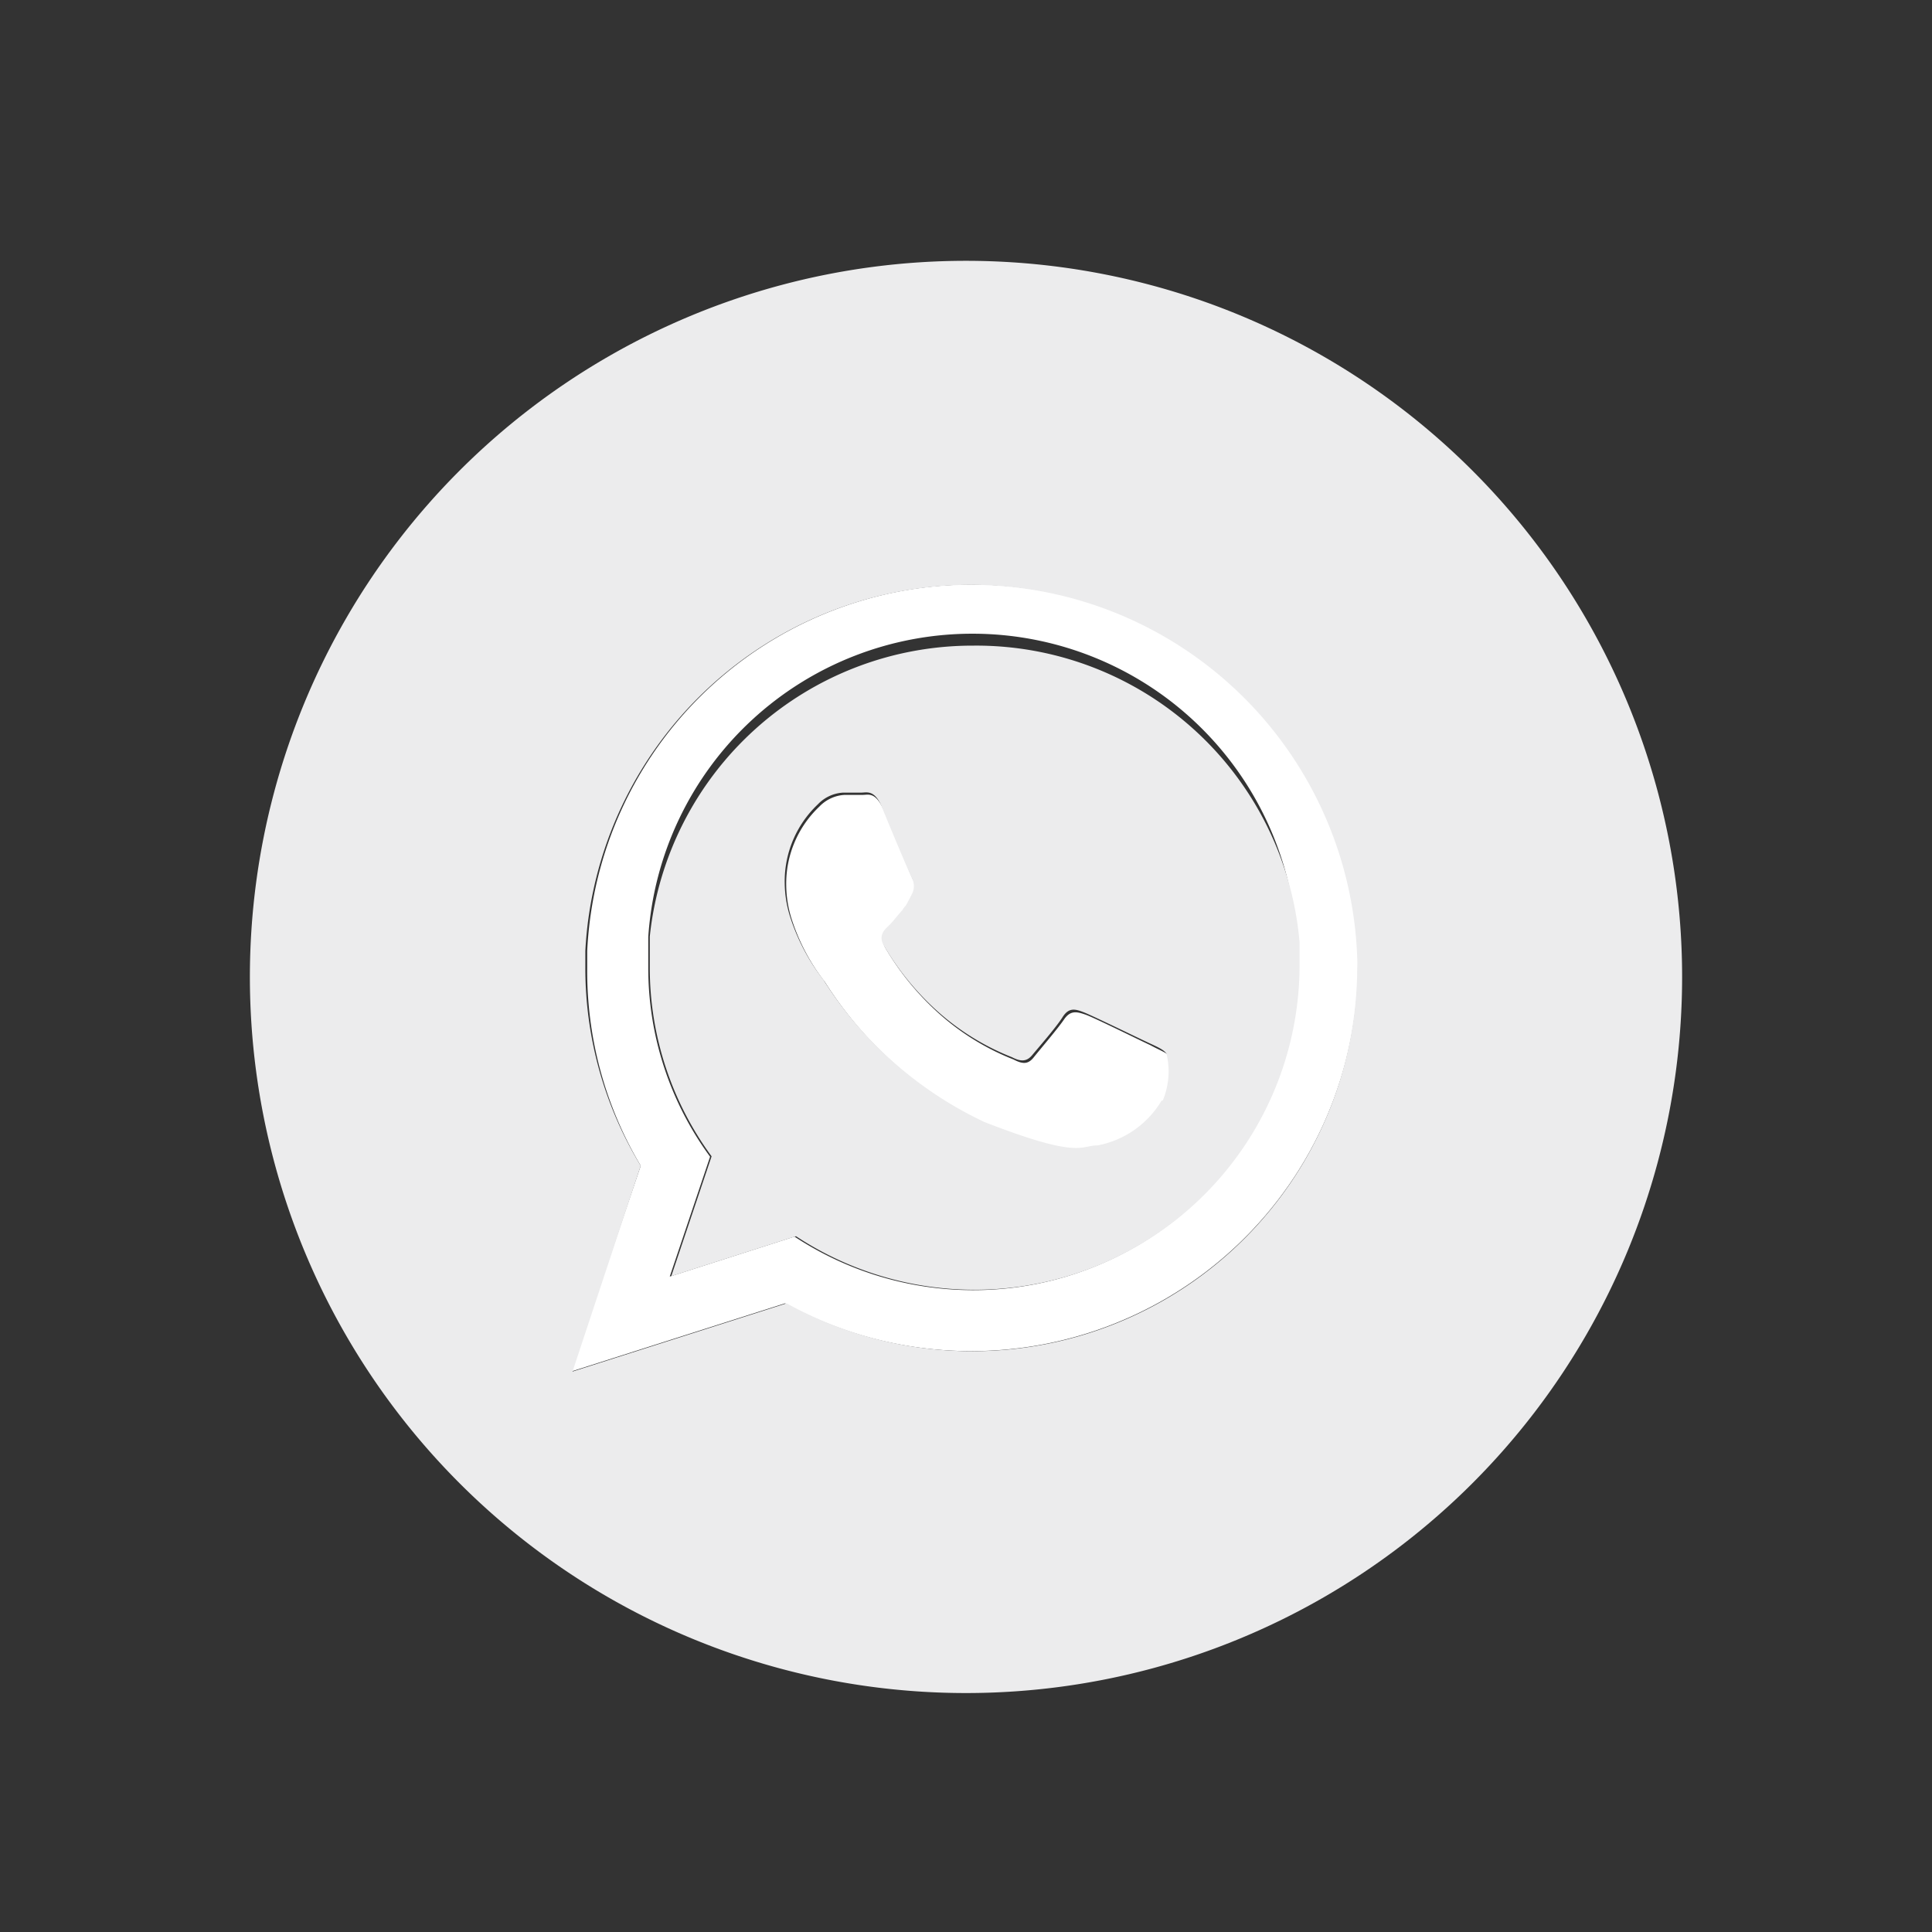 <svg xmlns="http://www.w3.org/2000/svg" viewBox="0 0 51.26 51.26"><rect x="0" y="0" width="51.26" height="51.26" fill="#333333" stroke="none"/><defs><style>.cls-1{fill:#fff;}.cls-2{fill:#ececed;}</style></defs><g id="Layer_2" data-name="Layer 2"><path class="cls-1" d="M25.82,15.51a10.21,10.21,0,0,0-10.24,9.72c0,.15,0,.3,0,.45A10.09,10.09,0,0,0,17,30.93l-1.85,5.46,5.68-1.81a10.26,10.26,0,0,0,15.2-8.9,2.17,2.17,0,0,0,0-.26A10.21,10.21,0,0,0,25.82,15.51Zm8.62,10.17a8.62,8.62,0,0,1-13.36,7.13l-3.31,1.06,1.07-3.18a8.46,8.46,0,0,1-1.64-5c0-.28,0-.56,0-.83A8.62,8.62,0,0,1,34.41,25C34.43,25.23,34.44,25.45,34.44,25.68Z"/><path class="cls-1" d="M30.52,27.73c-.26-.12-1.49-.73-1.72-.81s-.4-.12-.57.13-.65.81-.8,1-.29.19-.54.06a6.57,6.57,0,0,1-2-1.24,7.33,7.33,0,0,1-1.4-1.72c-.14-.25,0-.38.11-.51s.25-.29.38-.43a.62.62,0,0,1,.09-.12c.06-.1.1-.18.16-.3a.45.45,0,0,0,0-.44c-.06-.12-.56-1.35-.78-1.85s-.41-.41-.56-.41-.31,0-.48,0a1,1,0,0,0-.67.31,2.81,2.81,0,0,0-.88,2.09,3.07,3.07,0,0,0,.13.85,5.42,5.42,0,0,0,.9,1.72,10.18,10.18,0,0,0,4.28,3.77c2.56,1,2.56.66,3,.62a2.52,2.52,0,0,0,1.7-1.19A2,2,0,0,0,31,28C30.93,27.92,30.76,27.86,30.52,27.73Z"/><path class="cls-2" d="M25.82,17.13a8.61,8.61,0,0,0-8.58,7.72c0,.27,0,.55,0,.83a8.46,8.46,0,0,0,1.64,5l-1.07,3.18,3.31-1.06a8.62,8.62,0,0,0,13.36-7.13c0-.23,0-.45,0-.67A8.61,8.61,0,0,0,25.82,17.13Zm5,12.07a2.52,2.52,0,0,1-1.7,1.19c-.46,0-.46.37-3-.62A10.18,10.18,0,0,1,21.85,26a5.42,5.42,0,0,1-.9-1.72,3.07,3.07,0,0,1-.13-.85,2.81,2.81,0,0,1,.88-2.09,1,1,0,0,1,.67-.31c.17,0,.33,0,.48,0s.36-.09.56.41.72,1.73.78,1.85a.45.45,0,0,1,0,.44c-.06.12-.1.2-.16.3a.62.62,0,0,0-.09.12c-.13.14-.26.32-.38.43s-.25.26-.11.51a7.33,7.33,0,0,0,1.4,1.72,6.57,6.57,0,0,0,2,1.24c.25.13.4.11.54-.06s.63-.73.8-1,.34-.22.57-.13,1.46.69,1.72.81.41.19.47.29A2,2,0,0,1,30.85,29.2Z"/><path class="cls-2" d="M25.63,6.92h0a19,19,0,0,0-19,19h0a19,19,0,0,0,19,19h0a19,19,0,0,0,19-19h0A19,19,0,0,0,25.63,6.92Zm.19,28.93a10.18,10.18,0,0,1-4.95-1.27l-5.68,1.81L17,30.93a10.09,10.09,0,0,1-1.47-5.25c0-.15,0-.3,0-.45a10.25,10.25,0,0,1,20.48.19,2.17,2.17,0,0,1,0,.26A10.21,10.21,0,0,1,25.82,35.85Z"/></g></svg>